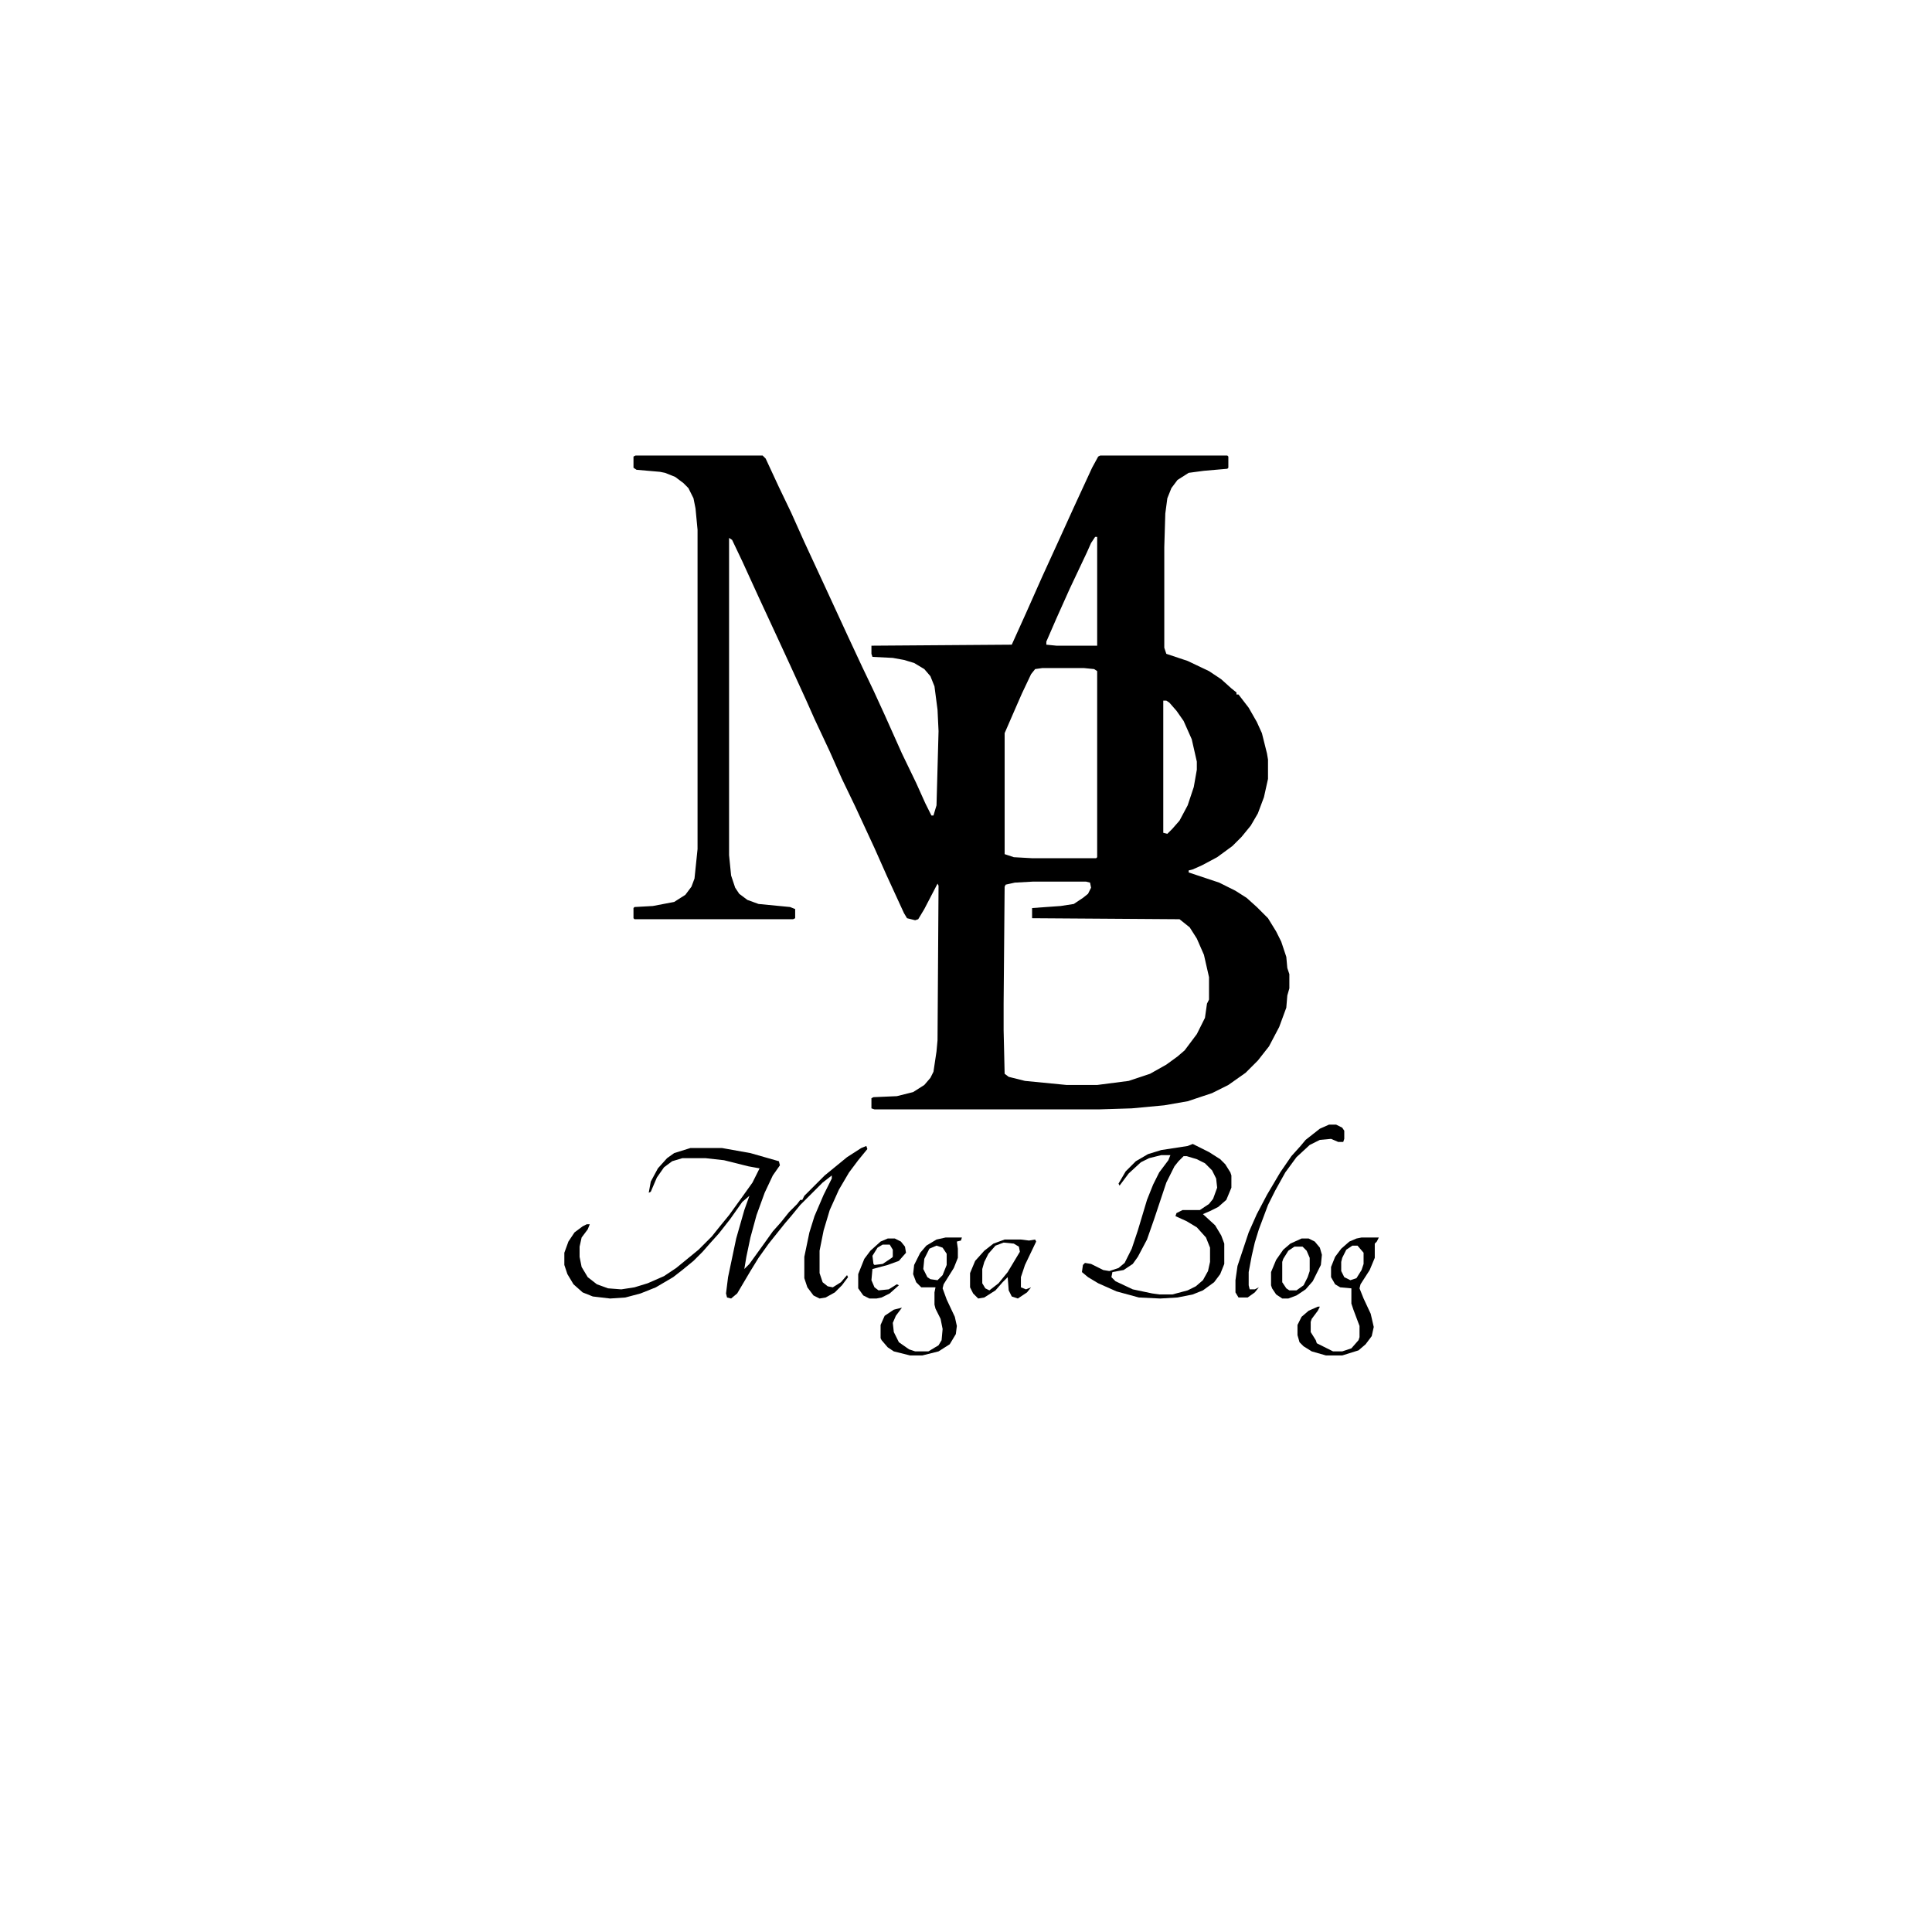 <?xml version="1.0" encoding="UTF-8"?>
<svg version="1.1" viewBox="0 0 1900 1900"  width="75" height="75" xmlns="http://www.w3.org/2000/svg">
<path transform="translate(625,448)" d="m0 0h125l3 3 13 28 12 25 13 29 19 41 24 52 14 30 11 23 11 24 17 38 14 29 9 20 6 12h2l3-10 2-73-1-21-3-23-4-10-6-7-10-6-10-3-11-2-20-1-1-3v-8l138-1 14-31 16-36 16-35 15-33 18-39 6-11 2-1h125l1 1v11l-1 1-23 2-15 2-11 7-6 8-4 10-2 15-1 33v99l2 6 21 7 21 10 12 8 10 9 5 4v2h2l10 13 8 14 5 11 5 20 1 6v19l-4 18-6 16-7 12-9 11-9 9-15 11-15 8-9 4-4 1v2l30 10 16 8 11 7 10 9 11 11 8 13 5 10 5 15 1 11 2 6v14l-2 7-1 12-7 19-10 19-11 14-12 12-17 12-16 8-24 8-23 4-32 3-32 1h-221l-3-1v-10l2-1 23-1 16-4 11-7 6-7 3-6 3-20 1-11 1-152-1-2-13 25-6 10-3 1-8-2-3-5-17-37-12-27-19-41-13-27-12-27-15-32-8-18-16-35-12-26-19-41-16-35-10-21-3-2v312l2 20 4 12 4 6 8 6 11 4 31 3 5 2v9l-2 1h-156l-1-1v-10l1-1 18-1 21-4 11-7 6-8 3-8 3-29v-314l-2-21-2-10-5-10-5-5-8-6-10-4-5-1-23-2-3-2v-11zm452 80-4 6-4 9-17 36-13 29-10 23v3l10 1h40v-107zm-52 129-7 1-4 5-9 19-7 16-10 23v119l9 3 18 1h63l1-1v-183l-3-2-10-1zm119 32v130l4 1 5-5 7-8 8-15 6-18 3-17v-8l-5-22-8-18-7-10-7-8-3-2zm-128 178-18 1-9 2-1 2-1 115v26l1 43 4 3 16 4 41 4h30l31-4 21-7 16-9 11-8 7-6 12-16 8-16 2-14 2-4v-22l-5-22-7-16-7-11-10-8-145-1v-10l28-2 13-2 9-6 5-4 3-6-1-5-4-1z" fill="#000000"/>
<path transform="translate(852,1127)" d="m0 0 1 3-9 11-9 12-10 17-9 20-6 20-4 20v22l3 9 5 4 5 1 8-5 6-7 1 2-6 8-7 7-9 5-6 1-6-3-6-8-3-9v-21l5-24 5-16 9-21 8-16v-3l-9 7-22 22-9 11-6 7-16 20-10 14-8 13-13 22-6 5-4-1-1-4 2-16 8-38 8-28 5-14-7 6-12 17-11 14-9 10-7 8-9 9-11 9-9 7-17 10-15 6-15 4-15 1-17-2-10-4-9-8-6-10-3-9v-12l4-11 6-9 8-6 4-2h3l-2 5-6 8-2 9v10l2 10 6 10 9 7 11 4 13 1 13-2 13-4 16-7 12-8 22-18 13-13 8-10 9-11 13-18 10-14 7-14-11-2-24-6-18-2h-23l-10 3-8 6-7 10-6 14-2 1 2-11 7-13 9-10 7-5 16-5h31l28 5 28 8 1 4-7 10-8 17-8 22-6 22-4 19-2 12 5-5 13-18 10-14 8-9 8-10 8-8 3-4h2l2-4 20-20 22-18 14-9z" fill="#000000"/>
<path transform="translate(1173,1125)" d="m0 0 16 8 11 7 5 5 5 8 1 3v12l-5 12-8 7-8 4-7 3 12 11 6 10 3 8v20l-4 10-6 8-11 8-10 4-15 3-17 1-21-1-22-6-18-8-10-6-6-5 1-7 2-2 6 1 12 6 6 1 9-3 6-5 7-14 6-18 9-30 6-15 6-12 9-12 2-5h-9l-12 3-8 4-12 11-9 12-1-2 7-12 10-10 12-7 13-4 26-4zm-9 12-5 5-4 5-8 16-12 36-7 20-9 17-5 7-9 6-11 2-1 5 4 4 17 8 19 4 7 1h13l15-4 8-4 7-6 5-9 2-9v-14l-4-10-9-10-10-6-11-5 1-3 6-3h17l9-6 4-5 4-11-1-9-4-8-7-7-8-4-10-3z" fill="#000000"/>
<path transform="translate(1339,1217)" d="m0 0h17l-2 4-2 2v14l-5 12-9 14-1 4 4 10 7 15 3 13-2 9-6 8-7 6-16 5h-16l-14-4-8-5-4-4-2-7v-10l4-8 7-6 9-4h2l-2 4-6 8-1 3v10l5 8 1 3 16 8h9l9-3 7-8 1-3v-11l-6-16-2-6v-15l-11-1-5-3-4-7v-10l4-10 6-8 8-7 7-3zm-9 8-6 4-4 8-1 4v9l3 6 6 3 6-2 5-8 2-6v-11l-6-7z" fill="#000000"/>
<path transform="translate(930,1217)" d="m0 0h16l-1 3-4 1 1 7v9l-4 10-10 16-1 4 4 11 8 17 2 9-1 8-6 10-11 7-16 4h-12l-16-4-6-4-6-7-1-2v-13l4-9 9-6 8-2-6 8-3 7 1 9 5 10 10 7 6 2h13l10-6 3-5 1-11-2-10-5-10-1-4v-12l1-5h-14l-5-5-3-8 1-9 6-12 6-7 10-6zm-9 8-7 3-5 10-1 10 4 8 3 2 7 1 5-5 4-10v-11l-4-6z" fill="#000000"/>
<path transform="translate(1307,1106)" d="m0 0h7l6 3 2 3v8l-1 3h-5l-7-3-11 1-10 5-13 12-11 15-10 18-7 14-9 24-4 13-3 13-3 16v13l1 4h5l4-2-4 5-7 5h-9l-3-5v-12l2-14 11-33 8-18 10-19 13-22 11-16 9-10 5-6 14-11z" fill="#000000"/>
<path transform="translate(988,1219)" d="m0 0h16l8 1 6-1 1 2-11 23-4 12v10l5 2 5-2-4 5-9 6-6-2-3-6-1-13-5 5-7 8-11 7-6 1-5-5-3-6v-14l5-12 9-10 9-7zm-1 3-8 3-7 8-4 8-2 7v14l3 5 4 2 9-7 9-11 12-20-1-5-5-3z" fill="#000000"/>
<path transform="translate(1280,1218)" d="m0 0h7l6 3 5 6 2 7-1 10-8 16-7 8-9 6-8 3h-6l-6-4-4-6-1-3v-13l5-12 7-10 7-6zm-7 8-6 4-5 8-1 3v20l4 6 3 2h7l7-5 4-8 2-6v-13l-3-7-4-4z" fill="#000000"/>
<path transform="translate(873,1218)" d="m0 0h7l6 3 4 5 1 6-7 8-11 4-15 4-1 11 3 7 4 3 10-1 8-5 2 1-9 8-8 4-5 1h-7l-6-3-5-7v-14l6-15 6-8 10-9zm-5 6-5 3-5 8 1 8 1 1 8-1 9-6 1-1v-7l-3-5z" fill="#000000"/>
<path transform="translate(1238,1265)" d="m0 0" fill="#000000"/>
<path transform="translate(834,1253)" d="m0 0" fill="#000000"/>
<path transform="translate(1099,1166)" d="m0 0" fill="#000000"/>
</svg>
